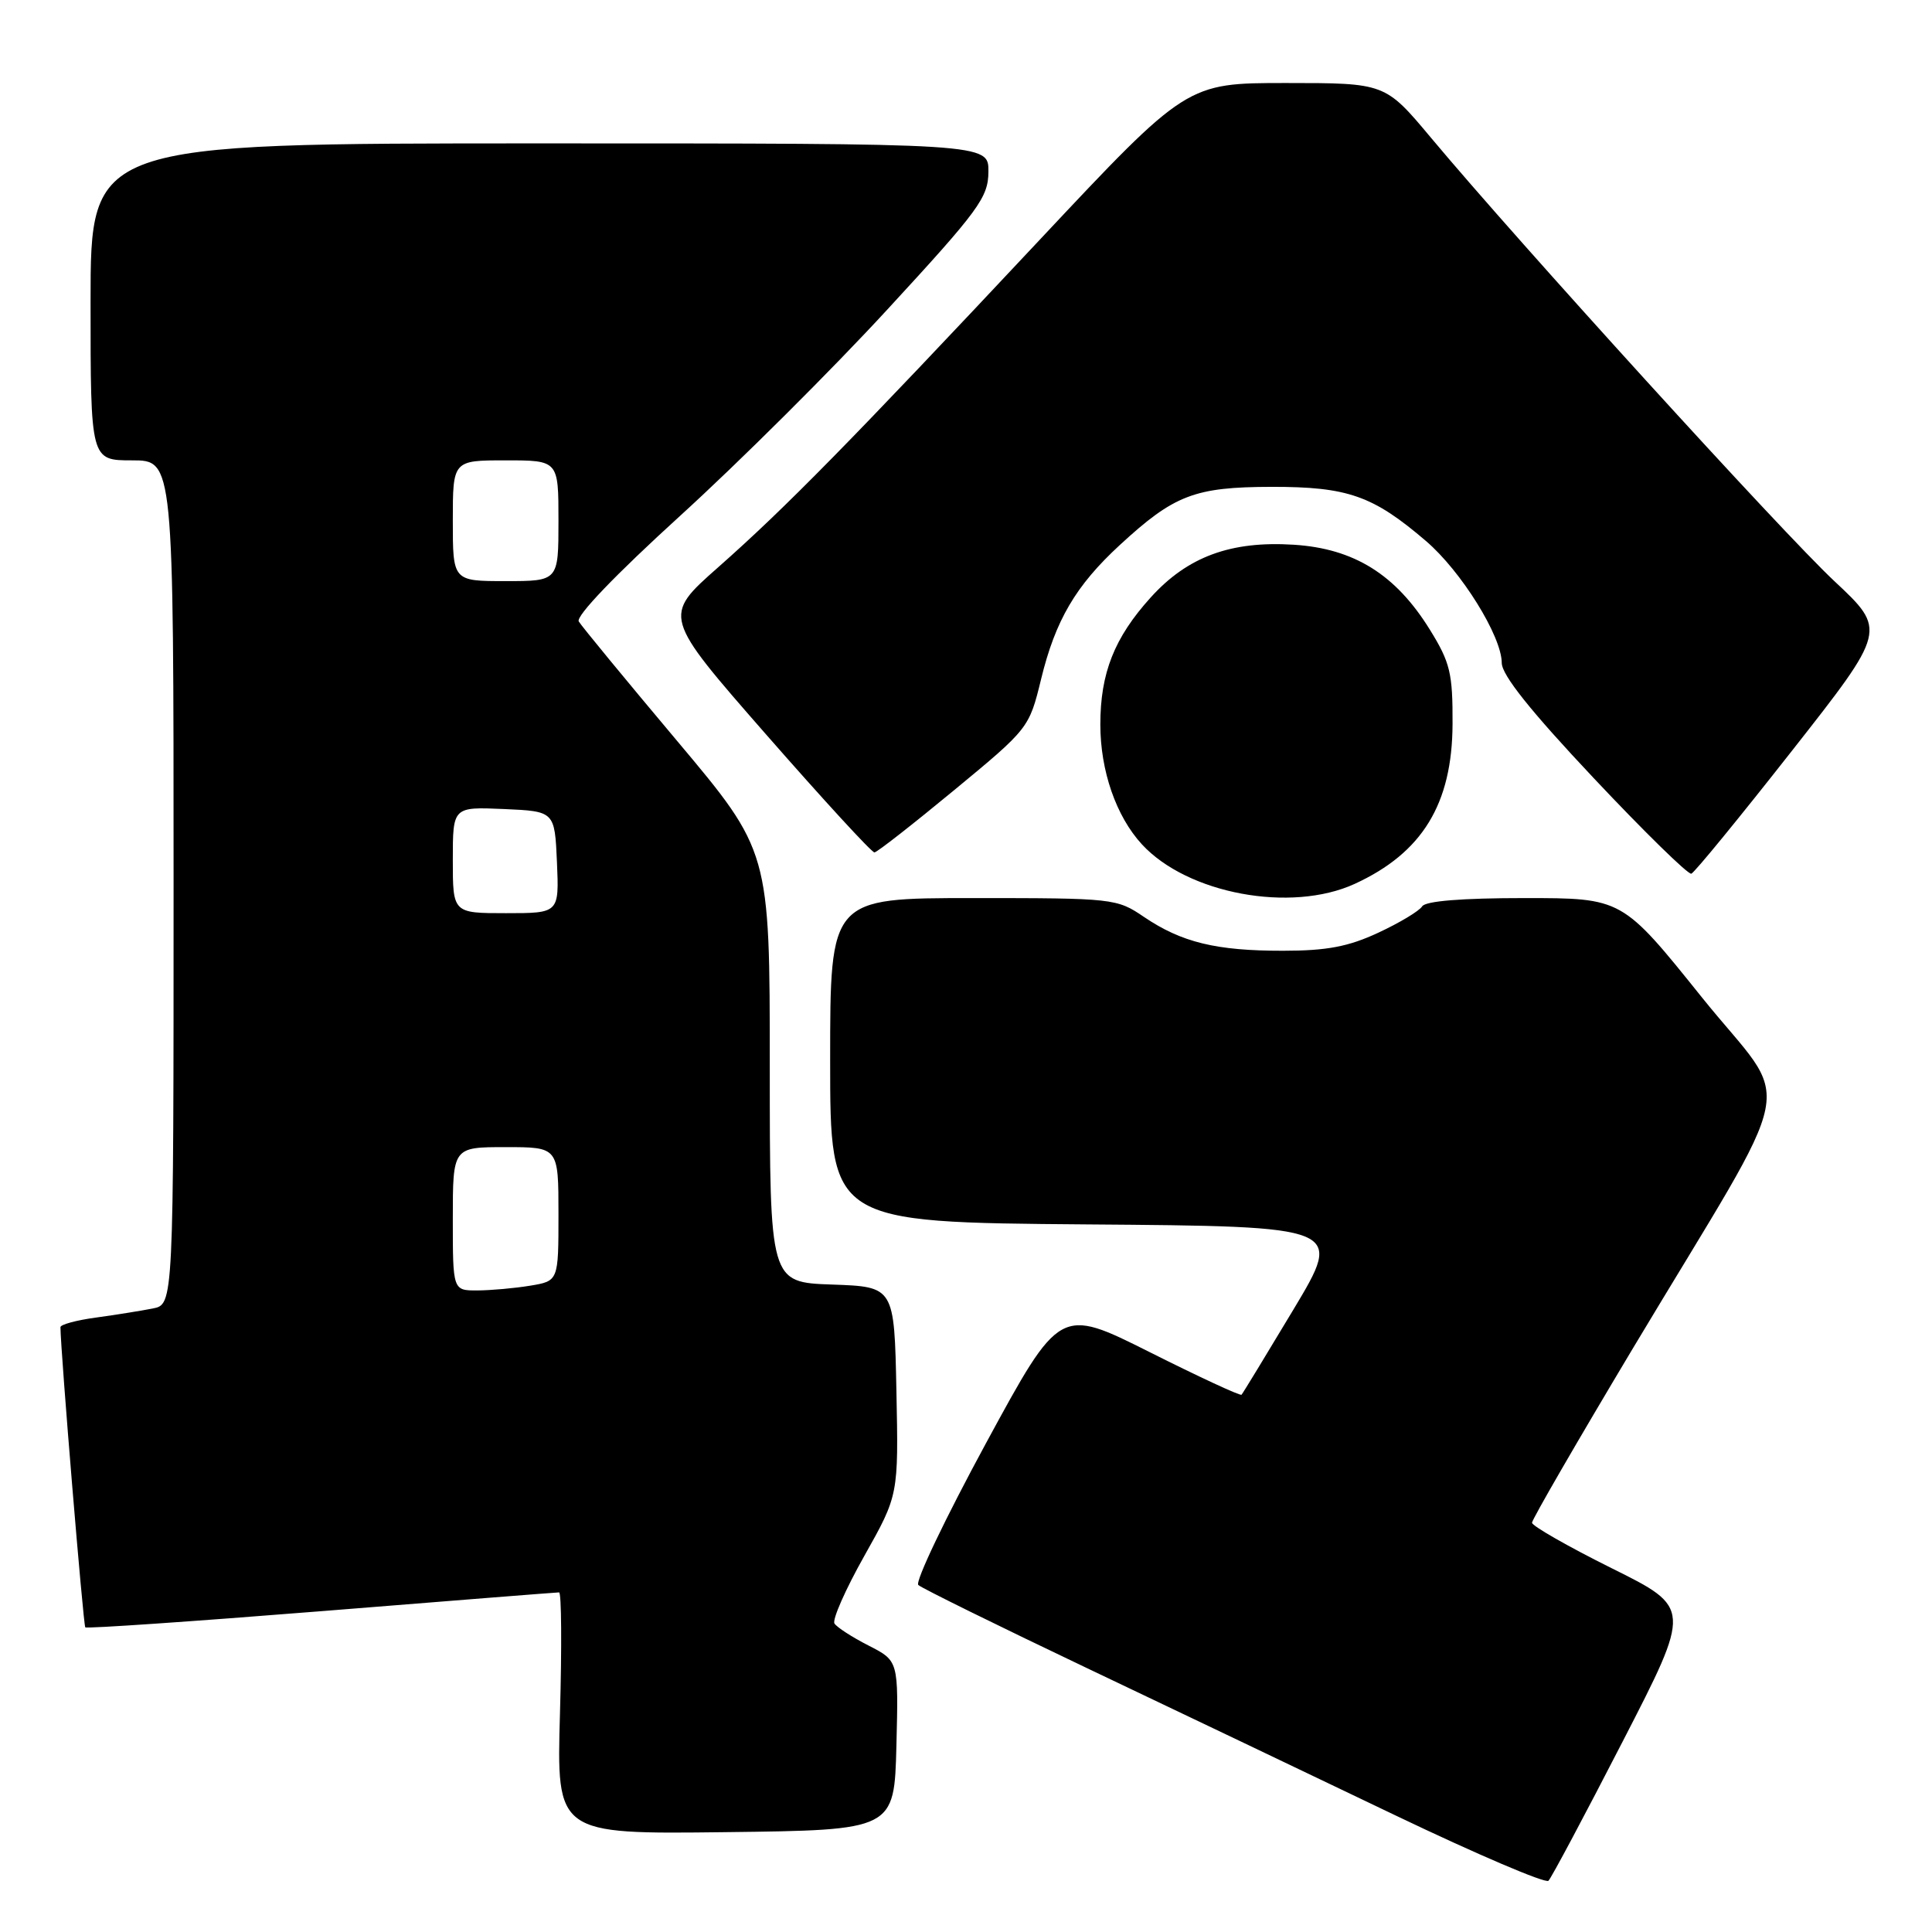 <?xml version="1.0" encoding="UTF-8" standalone="no"?>
<!DOCTYPE svg PUBLIC "-//W3C//DTD SVG 1.1//EN" "http://www.w3.org/Graphics/SVG/1.1/DTD/svg11.dtd" >
<svg xmlns="http://www.w3.org/2000/svg" xmlns:xlink="http://www.w3.org/1999/xlink" version="1.1" viewBox="0 0 256 256">
 <g >
 <path fill="currentColor"
d=" M 215.00 230.78 C 224.13 213.05 224.13 213.05 213.56 207.80 C 207.75 204.91 203.00 202.19 203.00 201.77 C 203.00 201.34 209.00 190.98 216.32 178.74 C 238.87 141.11 237.65 147.28 225.48 132.12 C 214.95 119.00 214.95 119.00 202.03 119.00 C 193.70 119.00 188.88 119.39 188.44 120.10 C 188.06 120.71 185.45 122.28 182.63 123.59 C 178.66 125.44 175.80 125.98 170.00 125.98 C 161.14 125.99 156.56 124.87 151.57 121.49 C 147.99 119.05 147.50 119.00 128.96 119.00 C 110.00 119.00 110.00 119.00 110.00 140.49 C 110.00 161.97 110.00 161.97 144.00 162.24 C 177.99 162.50 177.99 162.50 171.40 173.50 C 167.77 179.55 164.67 184.64 164.51 184.81 C 164.34 184.98 158.86 182.44 152.33 179.16 C 140.44 173.20 140.44 173.20 130.65 191.23 C 125.27 201.15 121.23 209.60 121.68 210.02 C 122.13 210.44 132.18 215.39 144.00 221.02 C 155.82 226.65 174.27 235.45 184.99 240.59 C 195.71 245.72 204.80 249.60 205.18 249.21 C 205.57 248.82 209.99 240.52 215.00 230.78 Z  M 118.78 231.29 C 119.06 220.07 119.06 220.07 115.10 218.05 C 112.92 216.94 110.88 215.62 110.57 215.12 C 110.26 214.61 112.04 210.58 114.53 206.16 C 119.06 198.11 119.06 198.11 118.78 184.31 C 118.50 170.50 118.50 170.50 110.25 170.21 C 102.00 169.92 102.00 169.92 102.00 141.35 C 102.00 112.79 102.00 112.79 89.69 98.14 C 82.92 90.09 77.07 82.98 76.69 82.35 C 76.27 81.65 81.57 76.13 90.12 68.35 C 97.89 61.28 110.25 48.98 117.59 41.00 C 129.74 27.82 130.95 26.16 130.97 22.75 C 131.00 19.00 131.00 19.00 71.50 19.00 C 12.00 19.00 12.00 19.00 12.00 40.00 C 12.00 61.00 12.00 61.00 17.50 61.00 C 23.00 61.00 23.00 61.00 23.00 116.92 C 23.00 172.84 23.00 172.84 20.25 173.38 C 18.74 173.68 15.36 174.22 12.75 174.58 C 10.14 174.93 8.00 175.51 8.01 175.86 C 8.04 179.17 11.04 215.37 11.30 215.63 C 11.48 215.82 25.55 214.85 42.57 213.49 C 59.58 212.12 73.76 211.00 74.08 211.00 C 74.40 211.00 74.45 218.21 74.20 227.02 C 73.74 243.04 73.74 243.04 96.12 242.77 C 118.50 242.50 118.50 242.50 118.78 231.29 Z  M 179.50 117.12 C 188.46 113.01 192.43 106.53 192.47 95.93 C 192.50 89.22 192.16 87.79 189.48 83.46 C 184.95 76.13 179.44 72.69 171.44 72.18 C 163.08 71.65 157.36 73.76 152.47 79.17 C 147.66 84.49 145.80 89.18 145.80 96.00 C 145.80 102.13 147.89 108.16 151.30 111.87 C 157.34 118.44 171.06 120.99 179.50 117.12 Z  M 237.43 99.50 C 250.00 83.50 250.00 83.50 243.06 77.00 C 236.16 70.55 201.23 32.15 189.61 18.25 C 183.54 11.00 183.54 11.00 170.40 11.00 C 157.26 11.00 157.26 11.00 137.79 31.75 C 112.53 58.69 104.11 67.26 95.16 75.17 C 87.81 81.66 87.81 81.66 101.52 97.33 C 109.07 105.95 115.52 112.98 115.87 112.95 C 116.22 112.93 120.97 109.21 126.43 104.70 C 136.31 96.54 136.37 96.47 137.95 89.99 C 139.85 82.18 142.54 77.60 148.39 72.21 C 155.59 65.57 158.31 64.53 168.50 64.51 C 178.58 64.50 181.92 65.67 188.94 71.68 C 193.62 75.68 198.98 84.30 198.99 87.84 C 199.00 89.45 202.80 94.21 211.18 103.11 C 217.88 110.23 223.70 115.92 224.11 115.77 C 224.53 115.62 230.52 108.30 237.43 99.50 Z  M 60.00 161.50 C 60.00 152.00 60.00 152.00 67.00 152.00 C 74.00 152.00 74.00 152.00 74.00 160.87 C 74.00 169.74 74.00 169.74 70.25 170.36 C 68.19 170.70 65.04 170.98 63.25 170.99 C 60.00 171.00 60.00 171.00 60.00 161.50 Z  M 60.00 113.95 C 60.00 106.91 60.00 106.91 66.75 107.20 C 73.50 107.50 73.50 107.50 73.80 114.25 C 74.09 121.00 74.09 121.00 67.05 121.00 C 60.00 121.00 60.00 121.00 60.00 113.95 Z  M 60.00 69.00 C 60.00 61.00 60.00 61.00 67.00 61.00 C 74.00 61.00 74.00 61.00 74.00 69.00 C 74.00 77.00 74.00 77.00 67.00 77.00 C 60.00 77.00 60.00 77.00 60.00 69.00 Z "/>
</g>
</svg>